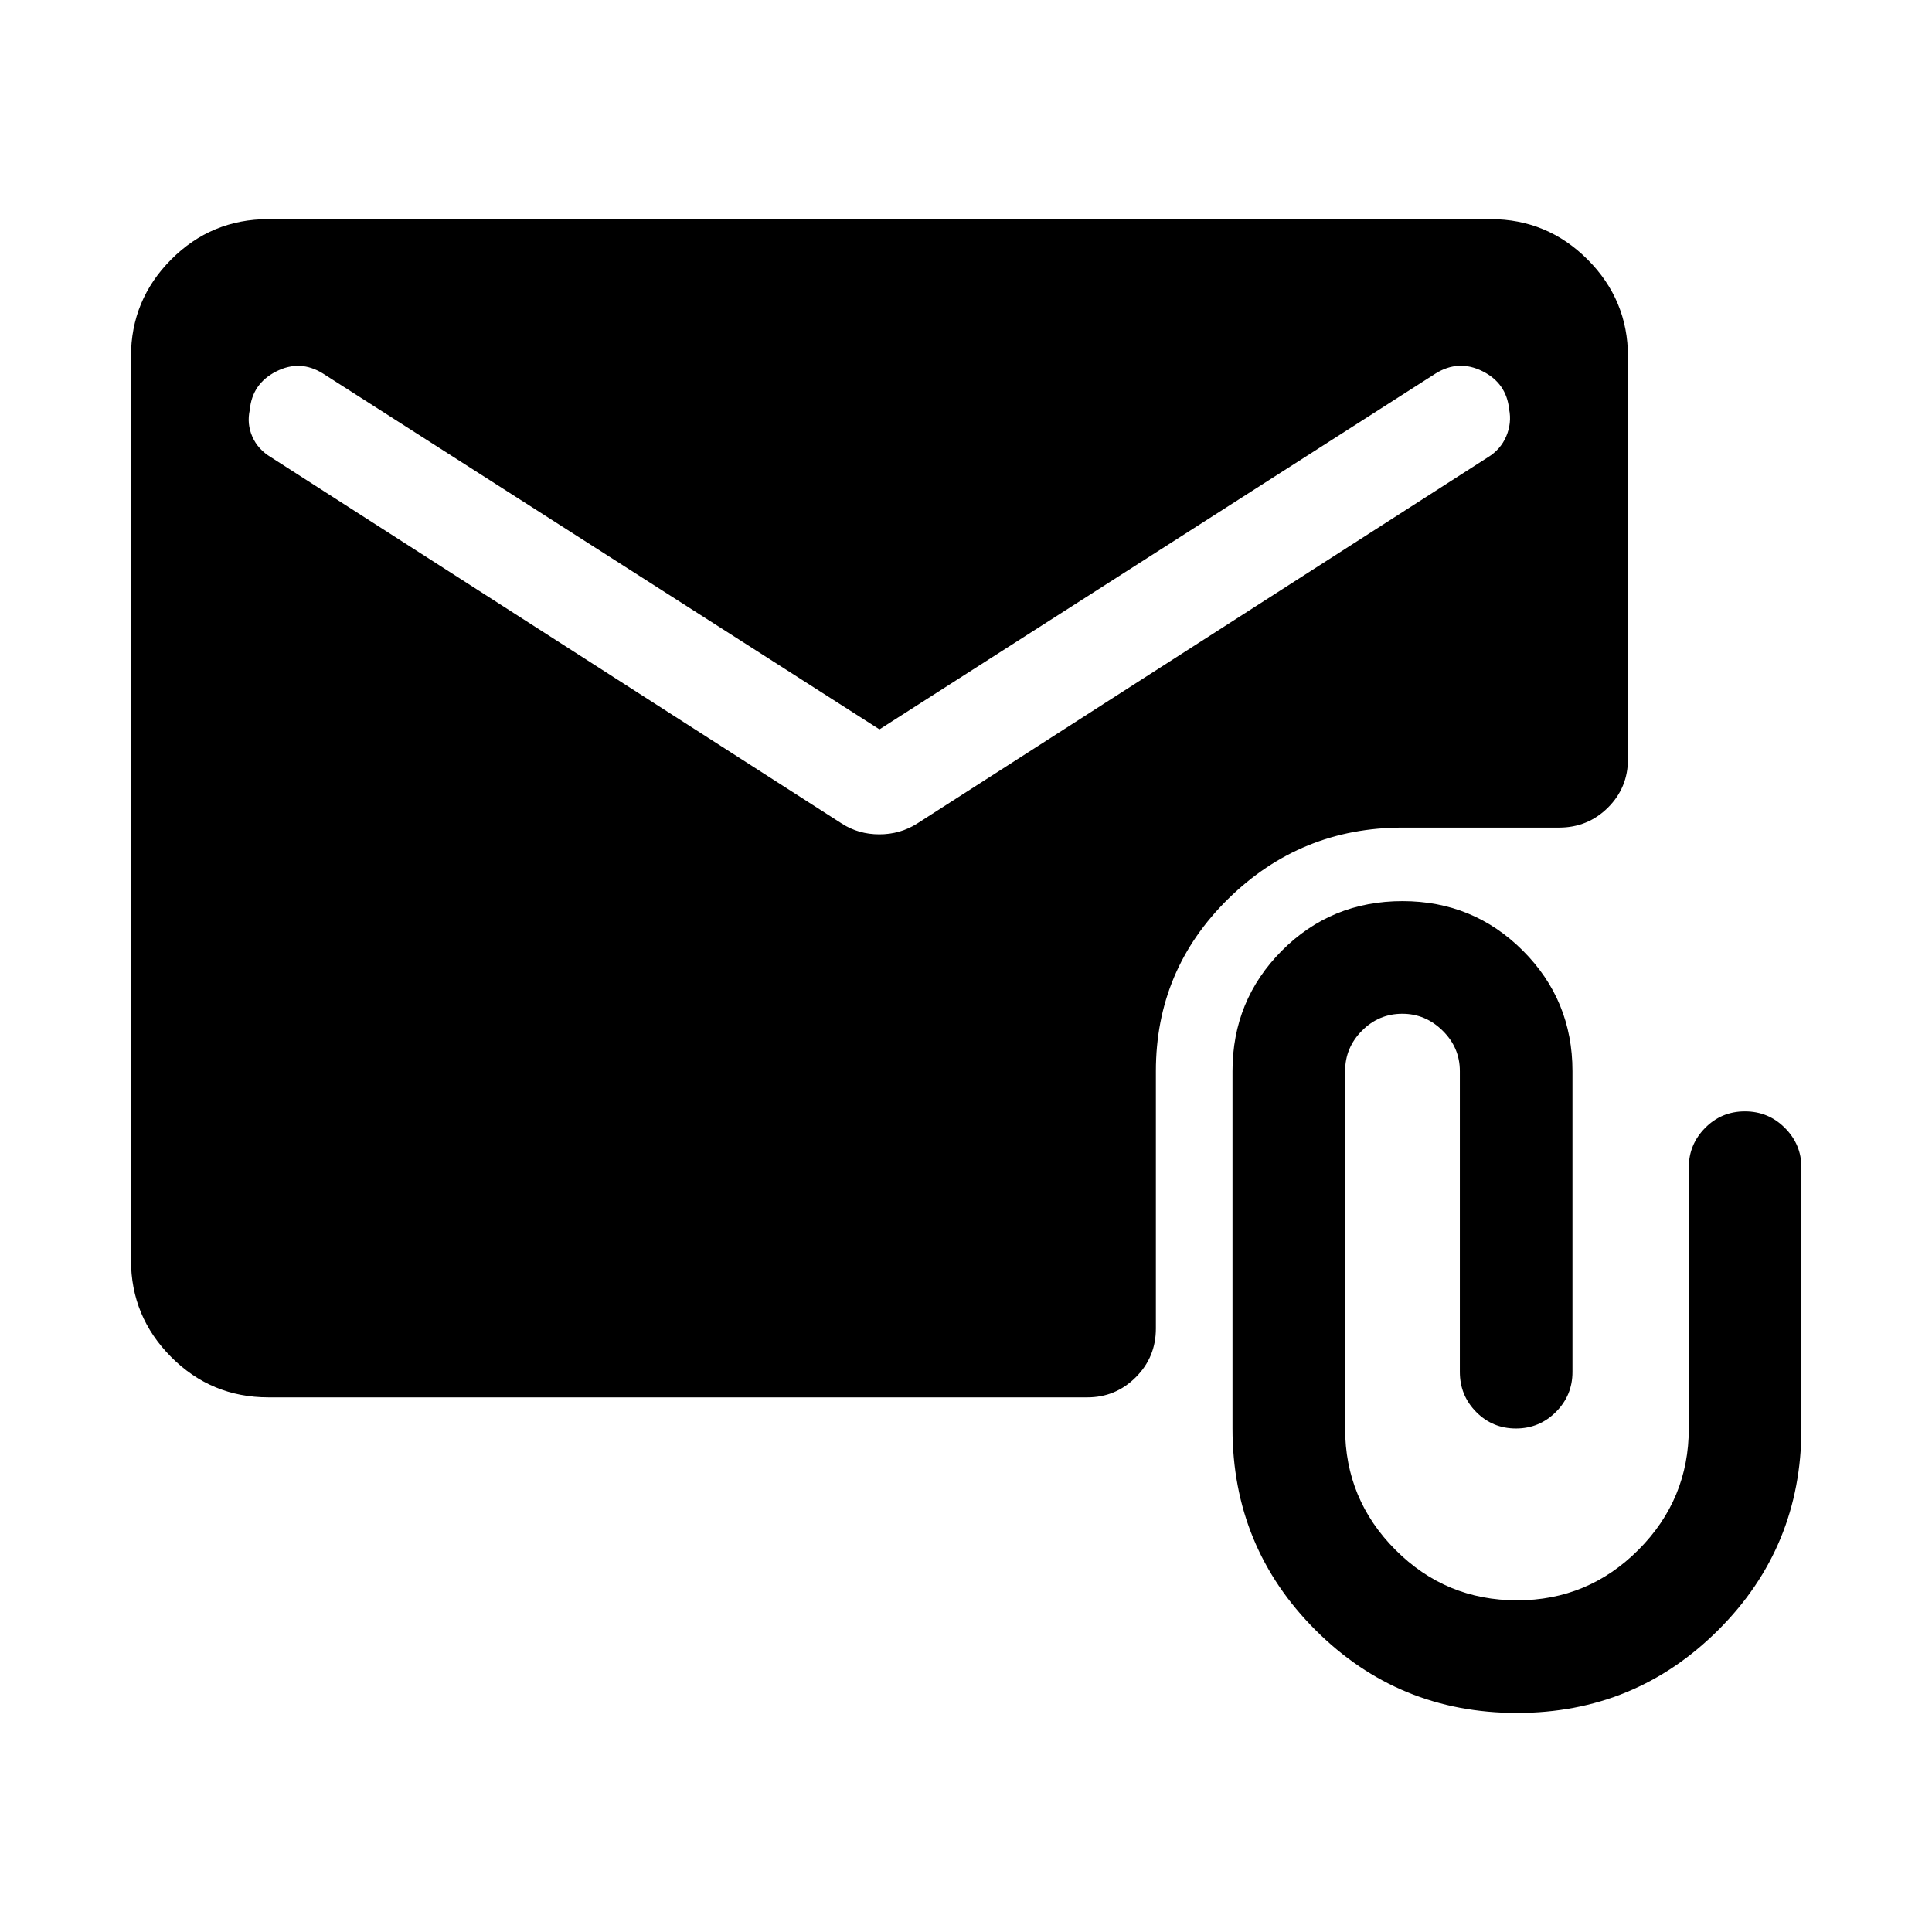 <svg xmlns="http://www.w3.org/2000/svg" height="24" viewBox="0 -960 960 960" width="24"><path d="M133.35-265.66q-28.34 0-48.31-20.06-19.96-20.06-19.96-48.2v-448.93q0-28.14 19.96-48.2 19.97-20.06 48.31-20.06h607.3q28.15 0 48.21 20.06 20.06 20.06 20.06 48.2v200.04q0 14.25-9.99 24.15-9.99 9.89-24.24 9.89h-77.72q-50.63 0-86.63 35.35-35.99 35.34-35.99 85.65v127.88q0 14.25-9.99 24.24-9.99 9.99-24.05 9.99H133.35ZM437-597.58 160.5-774.39q-11.39-7.11-23.31-1.01-11.92 6.11-13.07 19.09-1.54 6.84 1.25 13.25 2.78 6.4 9.32 10.29l283.66 182.04q8.27 5.31 18.58 5.31 10.3 0 18.72-5.31l283.66-182.04q6.34-3.87 9.13-10.45 2.79-6.58 1.44-13.4-1.34-13-13.26-18.94-11.93-5.94-23.31 1.17L437-597.58Zm316.77 488.73q-58.92 0-100.13-41.21-41.22-41.21-41.22-100.13v-177.58q0-35.21 24.53-59.84 24.53-24.62 59.93-24.62 35.22 0 59.84 24.62 24.63 24.63 24.63 59.84v149.5q0 11.64-8.23 19.86-8.22 8.22-19.86 8.22-11.64 0-19.76-8.22-8.11-8.22-8.11-19.86v-149.5q0-11.67-8.54-20.08-8.53-8.42-20.04-8.42-11.69 0-20.06 8.42-8.37 8.41-8.37 20.08v177.58q0 35.22 25.01 60.3 25 25.08 60.44 25.08 35.25 0 60.29-25.08 25.03-25.08 25.03-60.3v-129.7q0-11.44 8.13-19.66t19.77-8.22q11.64 0 19.85 8.22t8.21 19.66v129.7q0 58.92-41.3 100.13-41.31 41.21-100.04 41.21Z"/></svg>